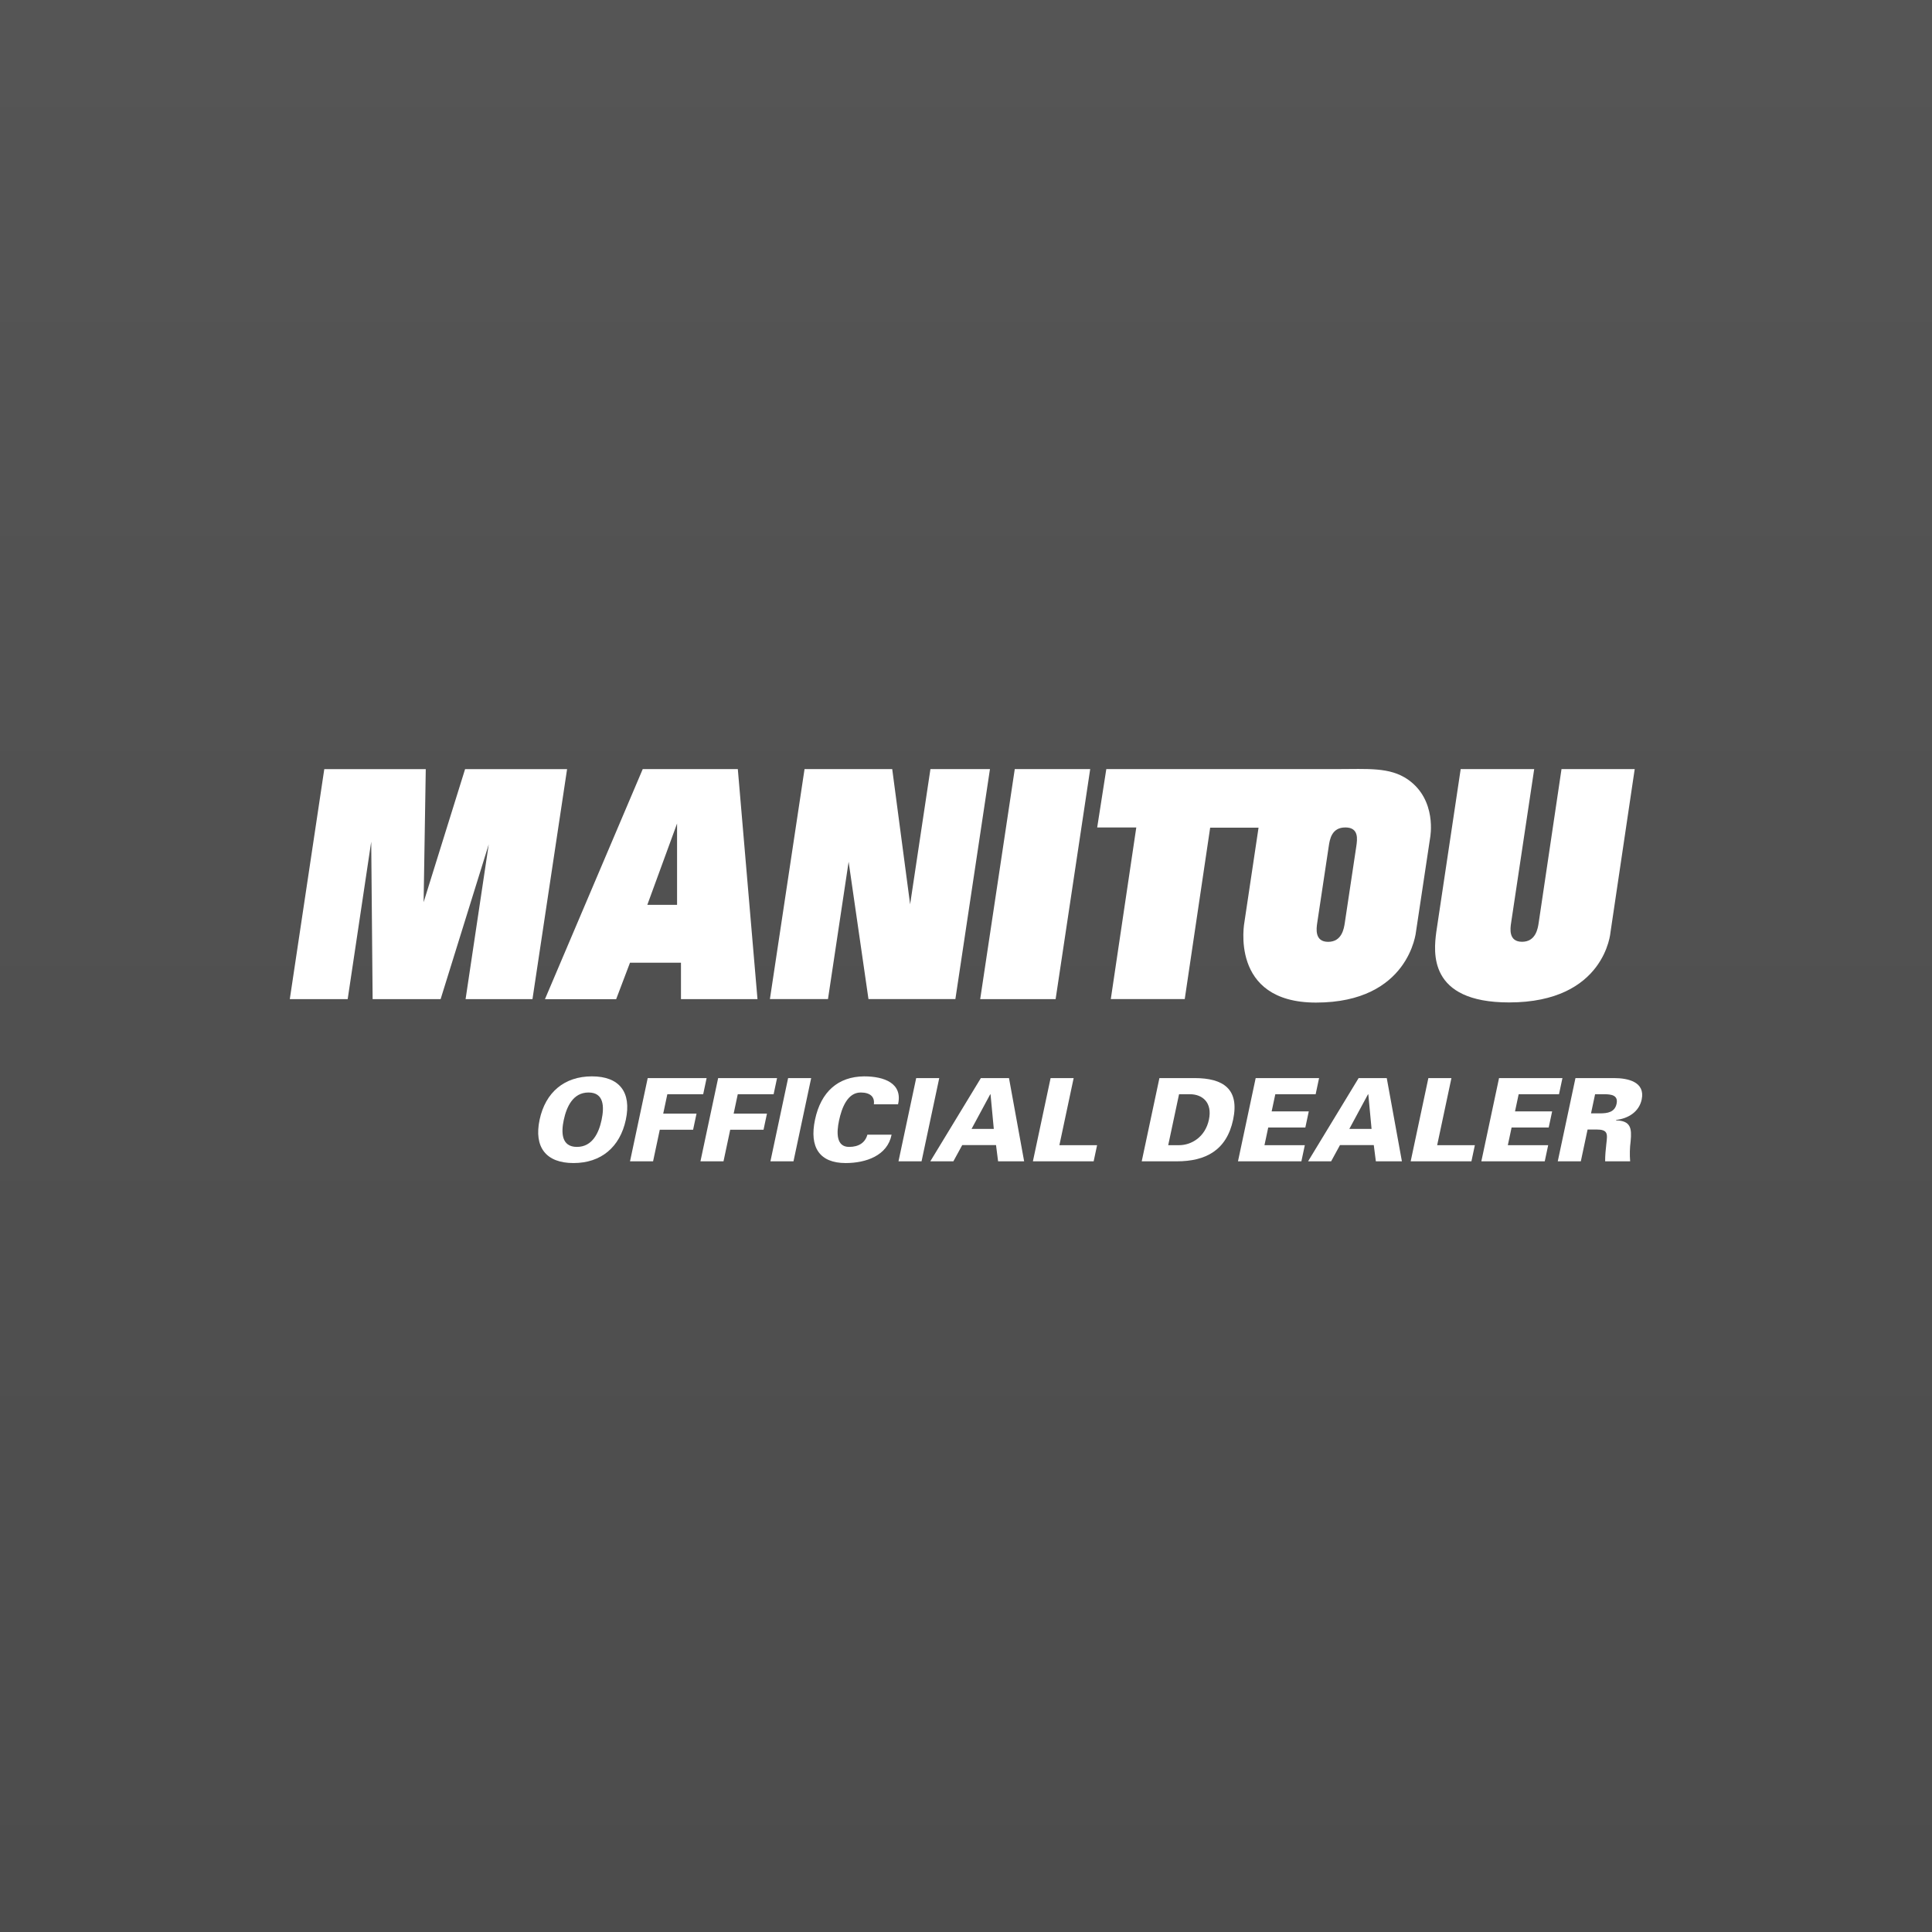 <?xml version="1.0" encoding="utf-8"?>
<!-- Generator: Adobe Illustrator 16.0.4, SVG Export Plug-In . SVG Version: 6.00 Build 0)  -->
<!DOCTYPE svg PUBLIC "-//W3C//DTD SVG 1.1//EN" "http://www.w3.org/Graphics/SVG/1.1/DTD/svg11.dtd">
<svg version="1.1" id="Calque_1" xmlns="http://www.w3.org/2000/svg" xmlns:xlink="http://www.w3.org/1999/xlink" x="0px" y="0px"
	 width="500px" height="500px" viewBox="0 0 500 500" enable-background="new 0 0 500 500" xml:space="preserve">
<rect x="0" y="0" width="500" height="500" fill="#808080" stroke="none"/>
<linearGradient id="SVGID_1_" gradientUnits="userSpaceOnUse" x1="250" y1="0" x2="250" y2="500.001">
	<stop  offset="0" style="stop-color:#555555"/>
	<stop  offset="1" style="stop-color:#4C4C4C"/>
</linearGradient>
<rect fill="url(#SVGID_1_)" width="500" height="500"/>
<g>
	<g>
		<polygon fill="#FFFFFF" points="75,258.57 89.981,258.57 96.071,217.825 96.435,258.57 114.032,258.57 126.485,218.514 
			120.493,258.57 137.803,258.57 146.761,199.049 120.363,199.049 109.631,233.489 110.187,199.054 83.924,199.054 		"/>
		<path fill="#FFFFFF" d="M196.036,258.57l-5.089-59.529h-24.608l-25.305,59.542h18.428l3.578-9.431h13.193v9.417H196.036z
			 M175.224,234.167h-7.697l7.697-21.046V234.167z"/>
		<polygon fill="#FFFFFF" points="199.252,258.561 214.281,258.561 219.624,223.021 224.761,258.565 247.252,258.565 
			256.201,199.041 240.796,199.041 235.54,234.035 230.905,199.037 208.216,199.037 		"/>
		<polygon fill="#FFFFFF" points="253.674,258.57 273.194,258.57 282.142,199.037 262.622,199.037 		"/>
		<path fill="#FFFFFF" d="M423.061,199.045l-6.269,42.237c0-0.046-1.336,18.146-26.25,18.146c-21.03,0-19.504-13.076-18.832-18.226
			l6.315-42.163c0,0,16.816-0.004,19.026-0.004l-5.976,39.794c-0.214,1.416-0.738,4.902,2.833,4.902c3.566,0,4.09-3.486,4.3-4.902
			l5.911-39.794C405.298,199.037,423.061,199.045,423.061,199.045z"/>
		<path fill="#FFFFFF" d="M364.375,201.745c-4.694-3.266-10.388-2.704-18.439-2.704h-59.624l-2.359,15.109h10.117l-6.595,44.411
			h19.135l6.582-44.368h12.52l-3.648,24.386c0,0-4.085,20.887,18.511,20.887c24.195,0,25.89-18.388,25.89-18.388l3.667-24.365
			C370.13,216.713,371.987,207.067,364.375,201.745z M348.032,238.839c-0.211,1.422-0.735,4.908-4.303,4.908
			s-3.041-3.486-2.833-4.908l2.976-19.775c0.268-1.826,0.737-4.922,4.307-4.922c3.567,0,3.093,3.096,2.826,4.922L348.032,238.839z"
			/>
	</g>
	<g>
		<path fill="#FFFFFF" d="M139.651,289.778c1.51-7.101,6.412-11.217,13.543-11.217c7.13,0,10.282,4.116,8.771,11.217
			c-1.508,7.101-6.411,11.218-13.541,11.218C141.294,300.996,138.142,296.878,139.651,289.778z M152.307,282.738
			c-4.059,0-5.692,3.759-6.41,7.129c-0.679,3.193-0.642,6.951,3.414,6.951c4.059,0,5.693-3.758,6.372-6.951
			C156.399,286.497,156.363,282.738,152.307,282.738z"/>
		<path fill="#FFFFFF" d="M169.016,300.547h-5.967l4.579-21.539h15.245l-0.888,4.177h-9.278l-1.065,5.012h8.621l-0.889,4.177h-8.621
			L169.016,300.547z"/>
		<path fill="#FFFFFF" d="M187.242,300.547h-5.966l4.58-21.539h15.244l-0.888,4.177h-9.278l-1.065,5.012h8.622l-0.889,4.177h-8.622
			L187.242,300.547z"/>
		<path fill="#FFFFFF" d="M199.386,300.547l4.579-21.539h5.967l-4.579,21.539H199.386z"/>
		<path fill="#FFFFFF" d="M226.153,285.781c0.263-1.939-0.965-3.043-3.41-3.043c-3.432,0-4.914,4.027-5.6,7.249
			c-0.666,3.132-0.766,6.831,2.604,6.831c2.507,0,4.173-1.104,4.73-3.162h6.265c-1.064,5.43-6.662,7.34-11.883,7.34
			c-6.712,0-9.465-4.027-7.93-11.248c1.534-7.219,5.975-11.127,12.7-11.187c5.22,0,10.03,1.79,8.787,7.22H226.153z"/>
		<path fill="#FFFFFF" d="M232.53,300.547l4.58-21.539h5.967l-4.58,21.539H232.53z"/>
		<path fill="#FFFFFF" d="M240.765,300.547l13.082-21.539h7.279l3.922,21.539h-6.742l-0.537-4.206h-8.741l-2.296,4.206H240.765z
			 M257.194,292.165l-0.842-8.95h-0.09l-4.826,8.95H257.194z"/>
		<path fill="#FFFFFF" d="M267.315,300.547l4.58-21.539h5.968l-3.692,17.362h9.756l-0.889,4.177H267.315z"/>
		<path fill="#FFFFFF" d="M309.157,279.008c7.398,0,11.664,2.804,9.972,10.77c-1.693,7.966-7.153,10.77-14.552,10.77h-9.099
			l4.579-21.539H309.157z M302.333,296.371h2.805c3.252,0,6.781-2.148,7.727-6.593s-1.672-6.593-4.923-6.593h-2.805L302.333,296.371
			z"/>
		<path fill="#FFFFFF" d="M320.391,300.547l4.579-21.539h16.408l-0.888,4.177h-10.441l-0.946,4.445h9.608l-0.89,4.176h-9.605
			l-0.971,4.564h10.442l-0.889,4.177H320.391z"/>
		<path fill="#FFFFFF" d="M338.529,300.547l13.083-21.539h7.28l3.921,21.539h-6.742l-0.538-4.206h-8.74l-2.297,4.206H338.529z
			 M354.959,292.165l-0.84-8.95h-0.091l-4.826,8.95H354.959z"/>
		<path fill="#FFFFFF" d="M365.082,300.547l4.579-21.539h5.968l-3.691,17.362h9.755l-0.888,4.177H365.082z"/>
		<path fill="#FFFFFF" d="M383.37,300.547l4.581-21.539h16.406l-0.888,4.177h-10.441l-0.944,4.445h9.607l-0.89,4.176h-9.605
			l-0.971,4.564h10.44l-0.888,4.177H383.37z"/>
		<path fill="#FFFFFF" d="M409.117,300.547h-5.968l4.58-21.539h9.964c3.639,0,8.143,0.985,7.173,5.55
			c-0.686,3.221-3.522,4.922-6.611,5.279l-0.025,0.119c3.8,0.09,4.103,2.029,3.78,5.37c-0.231,1.79-0.266,3.491-0.127,5.221h-6.472
			c-0.012-1.491,0.141-3.043,0.314-4.564c0.313-2.595,0.422-3.669-2.621-3.669h-2.237L409.117,300.547z M414.083,288.137
			c1.909,0,3.814-0.269,4.284-2.476c0.47-2.209-1.322-2.477-3.231-2.477h-2.328l-1.053,4.952H414.083z"/>
	</g>
</g>
</svg>
